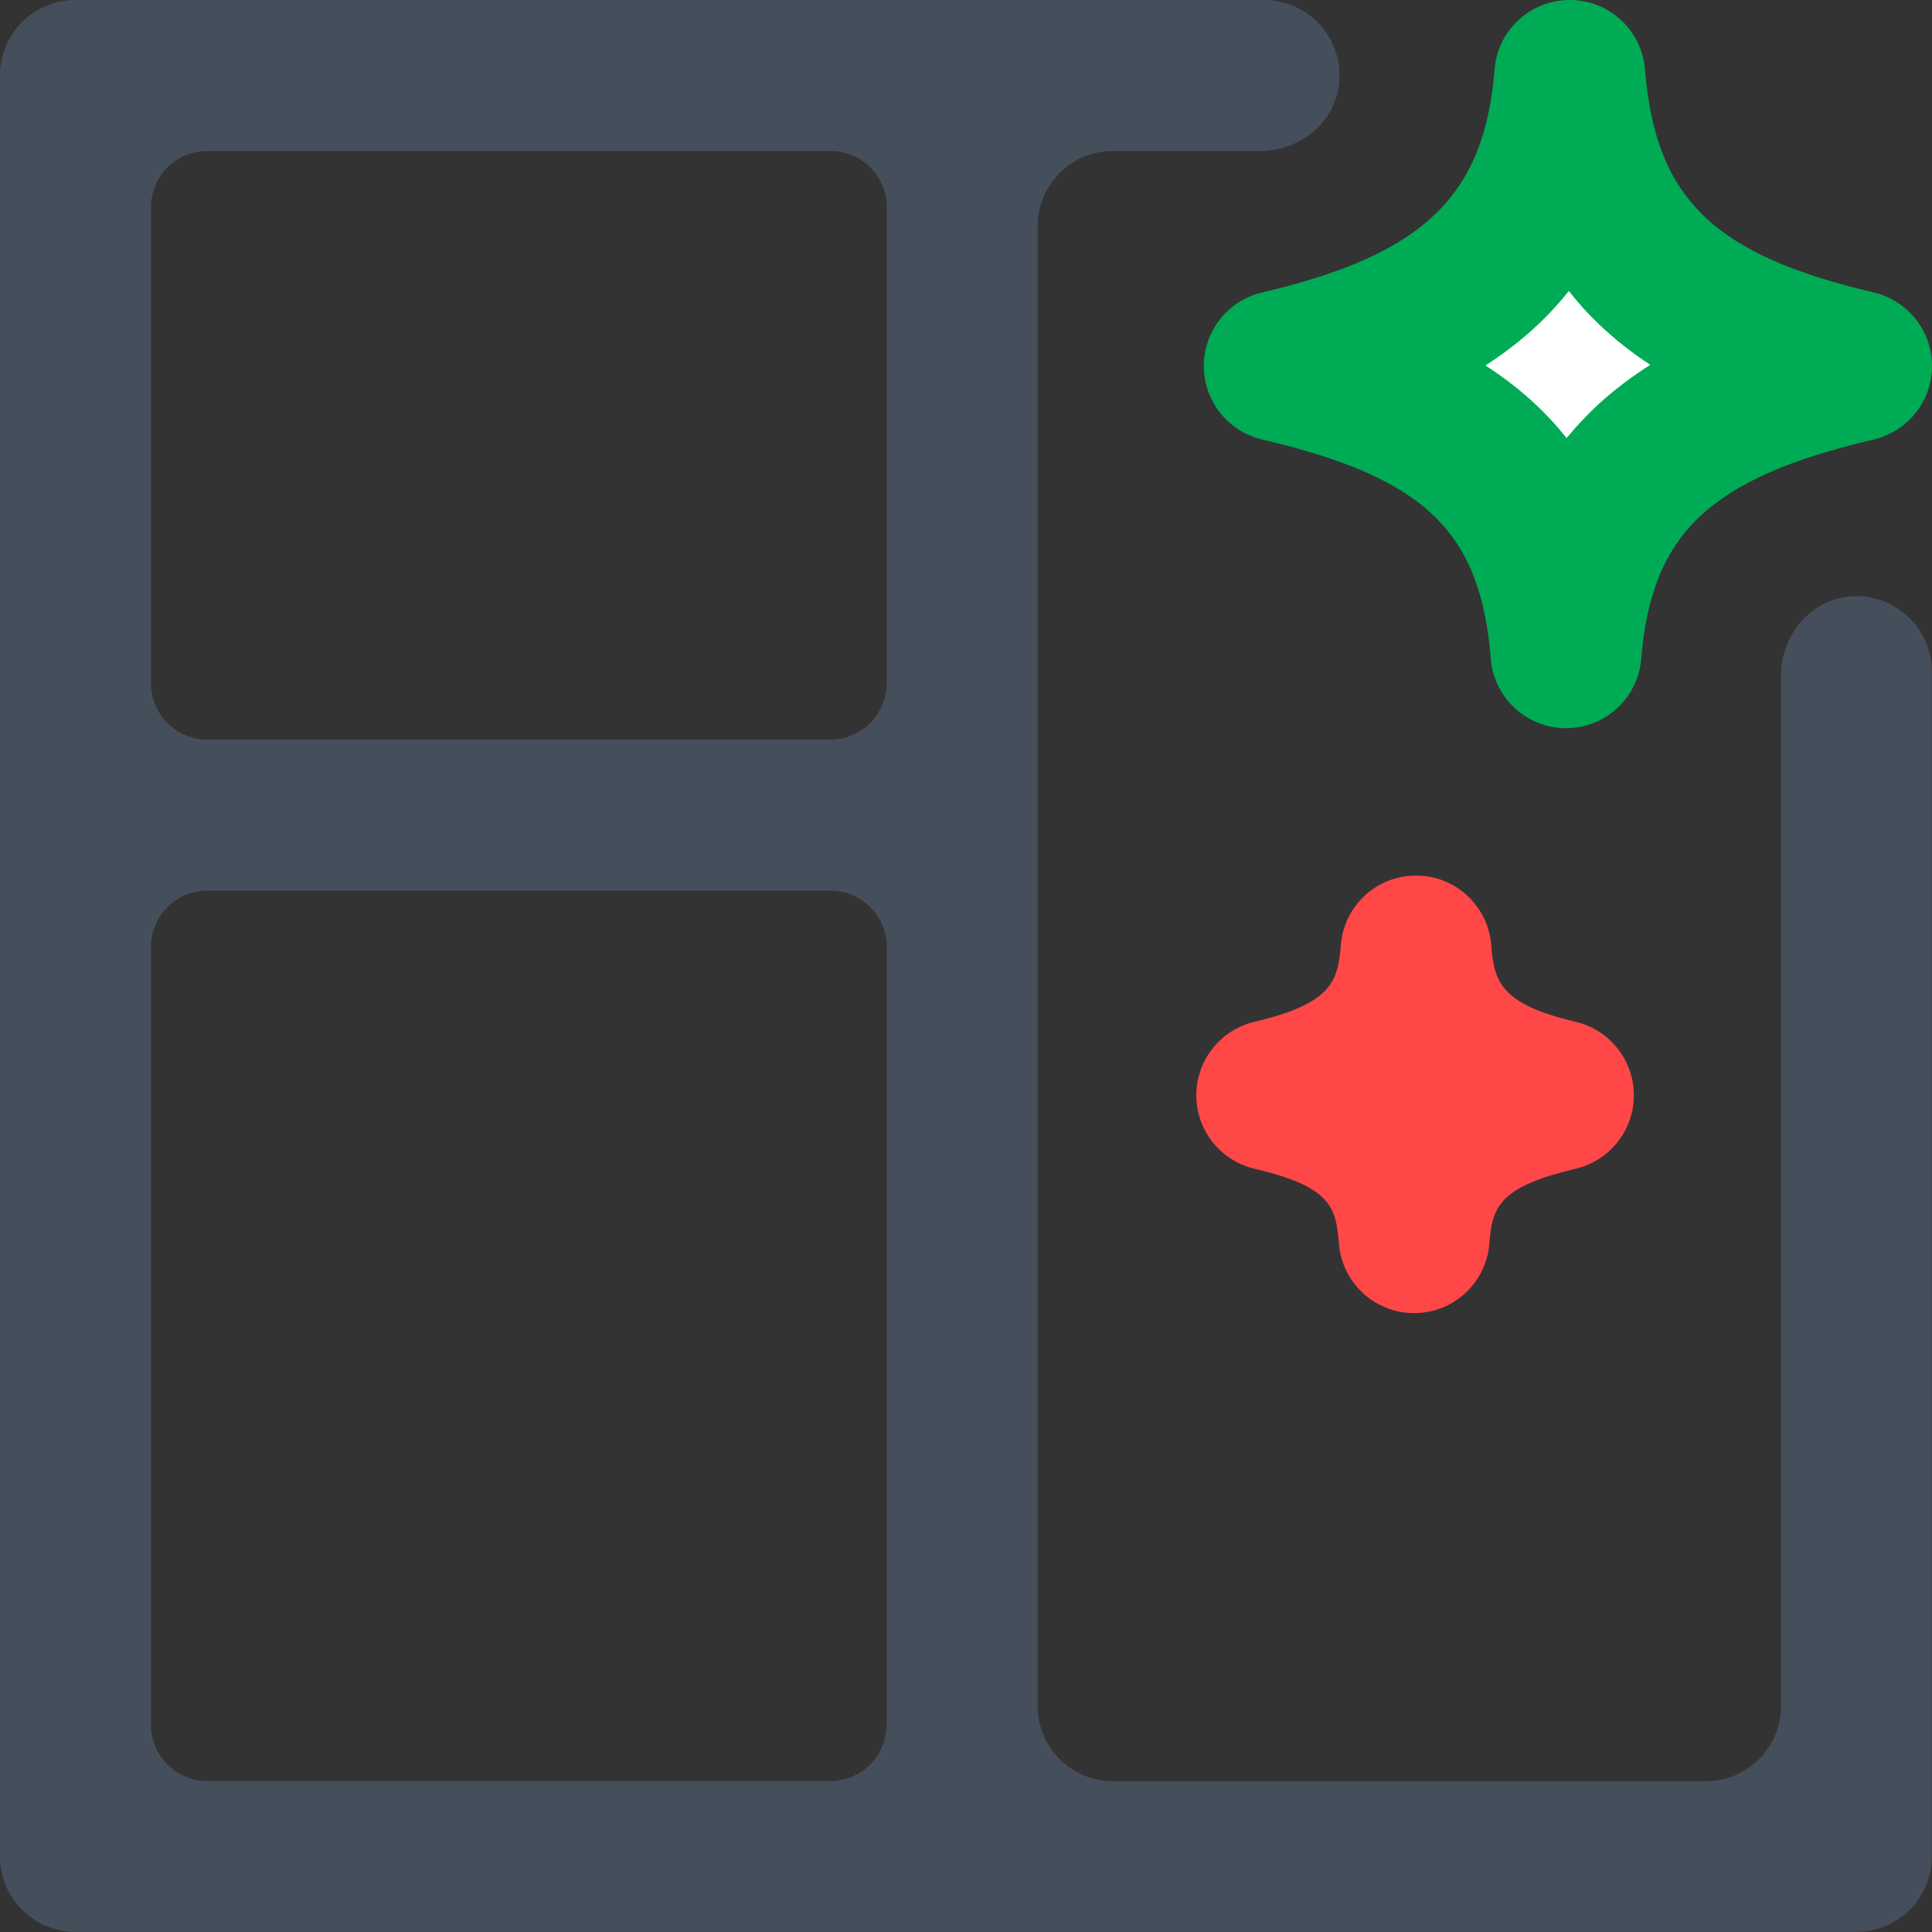 <svg width="54" height="54" viewBox="0 0 54 54" fill="none" xmlns="http://www.w3.org/2000/svg">
<rect x="0" y="0" width="54" height="54" fill="#333333" stroke="none"/>
<g clip-path="url(#clip0_7_4382)">
<path d="M51.682 16.676C50.587 16.782 49.781 17.767 49.781 18.867V47.679C49.781 48.843 48.838 49.786 47.674 49.786H31.108C29.944 49.786 29.002 48.843 29.002 47.679V6.326C29.002 5.162 29.944 4.219 31.108 4.219H35.238C36.339 4.219 37.324 3.413 37.429 2.318C37.55 1.059 36.565 0 35.328 0H2.107C0.943 0 0 0.943 0 2.107V51.888C0 53.052 0.943 53.995 2.107 53.995H51.888C53.052 53.995 53.995 53.052 53.995 51.888V18.773C53.995 17.54 52.936 16.555 51.677 16.671L51.682 16.676ZM24.782 48.201C24.782 49.075 24.077 49.781 23.202 49.781H5.799C4.925 49.781 4.219 49.075 4.219 48.201V26.473C4.219 25.599 4.925 24.893 5.799 24.893H23.208C24.082 24.893 24.788 25.599 24.788 26.473V48.201H24.782ZM24.782 19.094C24.782 19.968 24.077 20.674 23.202 20.674H5.799C4.925 20.674 4.219 19.968 4.219 19.094V5.799C4.219 4.925 4.925 4.219 5.799 4.219H23.208C24.082 4.219 24.788 4.925 24.788 5.799V19.094H24.782Z" fill="#454F5B"/>
<path d="M39.526 36.702C38.425 36.702 37.514 35.859 37.424 34.764C37.34 33.731 37.197 33.168 35.064 32.667C34.111 32.441 33.437 31.593 33.437 30.613C33.437 29.634 34.111 28.786 35.064 28.559C37.24 28.048 37.398 27.411 37.477 26.41C37.566 25.314 38.477 24.472 39.578 24.472C40.679 24.472 41.59 25.314 41.68 26.41C41.759 27.416 41.917 28.064 44.04 28.559C44.993 28.786 45.667 29.634 45.667 30.613C45.667 31.593 44.993 32.441 44.04 32.667C41.859 33.178 41.706 33.768 41.627 34.764C41.538 35.859 40.626 36.702 39.526 36.702Z" fill="#FF4748"/>
<path d="M43.771 20.353C42.67 20.353 41.759 19.51 41.669 18.414C41.38 14.843 39.826 13.352 35.275 12.283C34.322 12.057 33.647 11.209 33.647 10.229C33.647 9.249 34.322 8.401 35.275 8.175C39.789 7.116 41.49 5.483 41.775 1.938C41.859 0.843 42.776 0 43.876 0C44.977 0 45.888 0.843 45.978 1.938C46.268 5.546 47.885 7.121 52.372 8.175C53.326 8.401 54 9.249 54 10.229C54 11.209 53.326 12.057 52.372 12.283C47.795 13.358 46.157 14.906 45.873 18.414C45.783 19.51 44.867 20.353 43.771 20.353Z" fill="#00AB55"/>
<path d="M41.522 10.218C42.365 10.761 43.139 11.425 43.787 12.246C44.055 11.915 44.35 11.604 44.666 11.309C45.104 10.908 45.588 10.54 46.125 10.197C45.593 9.85 45.119 9.47 44.688 9.06C44.382 8.77 44.103 8.459 43.85 8.133C43.176 8.981 42.38 9.66 41.522 10.213V10.218Z" fill="white"/>
</g>
<defs>
<clipPath id="clip0_7_4382">
<rect width="54" height="54" fill="white"/>
</clipPath>
</defs>
</svg>
